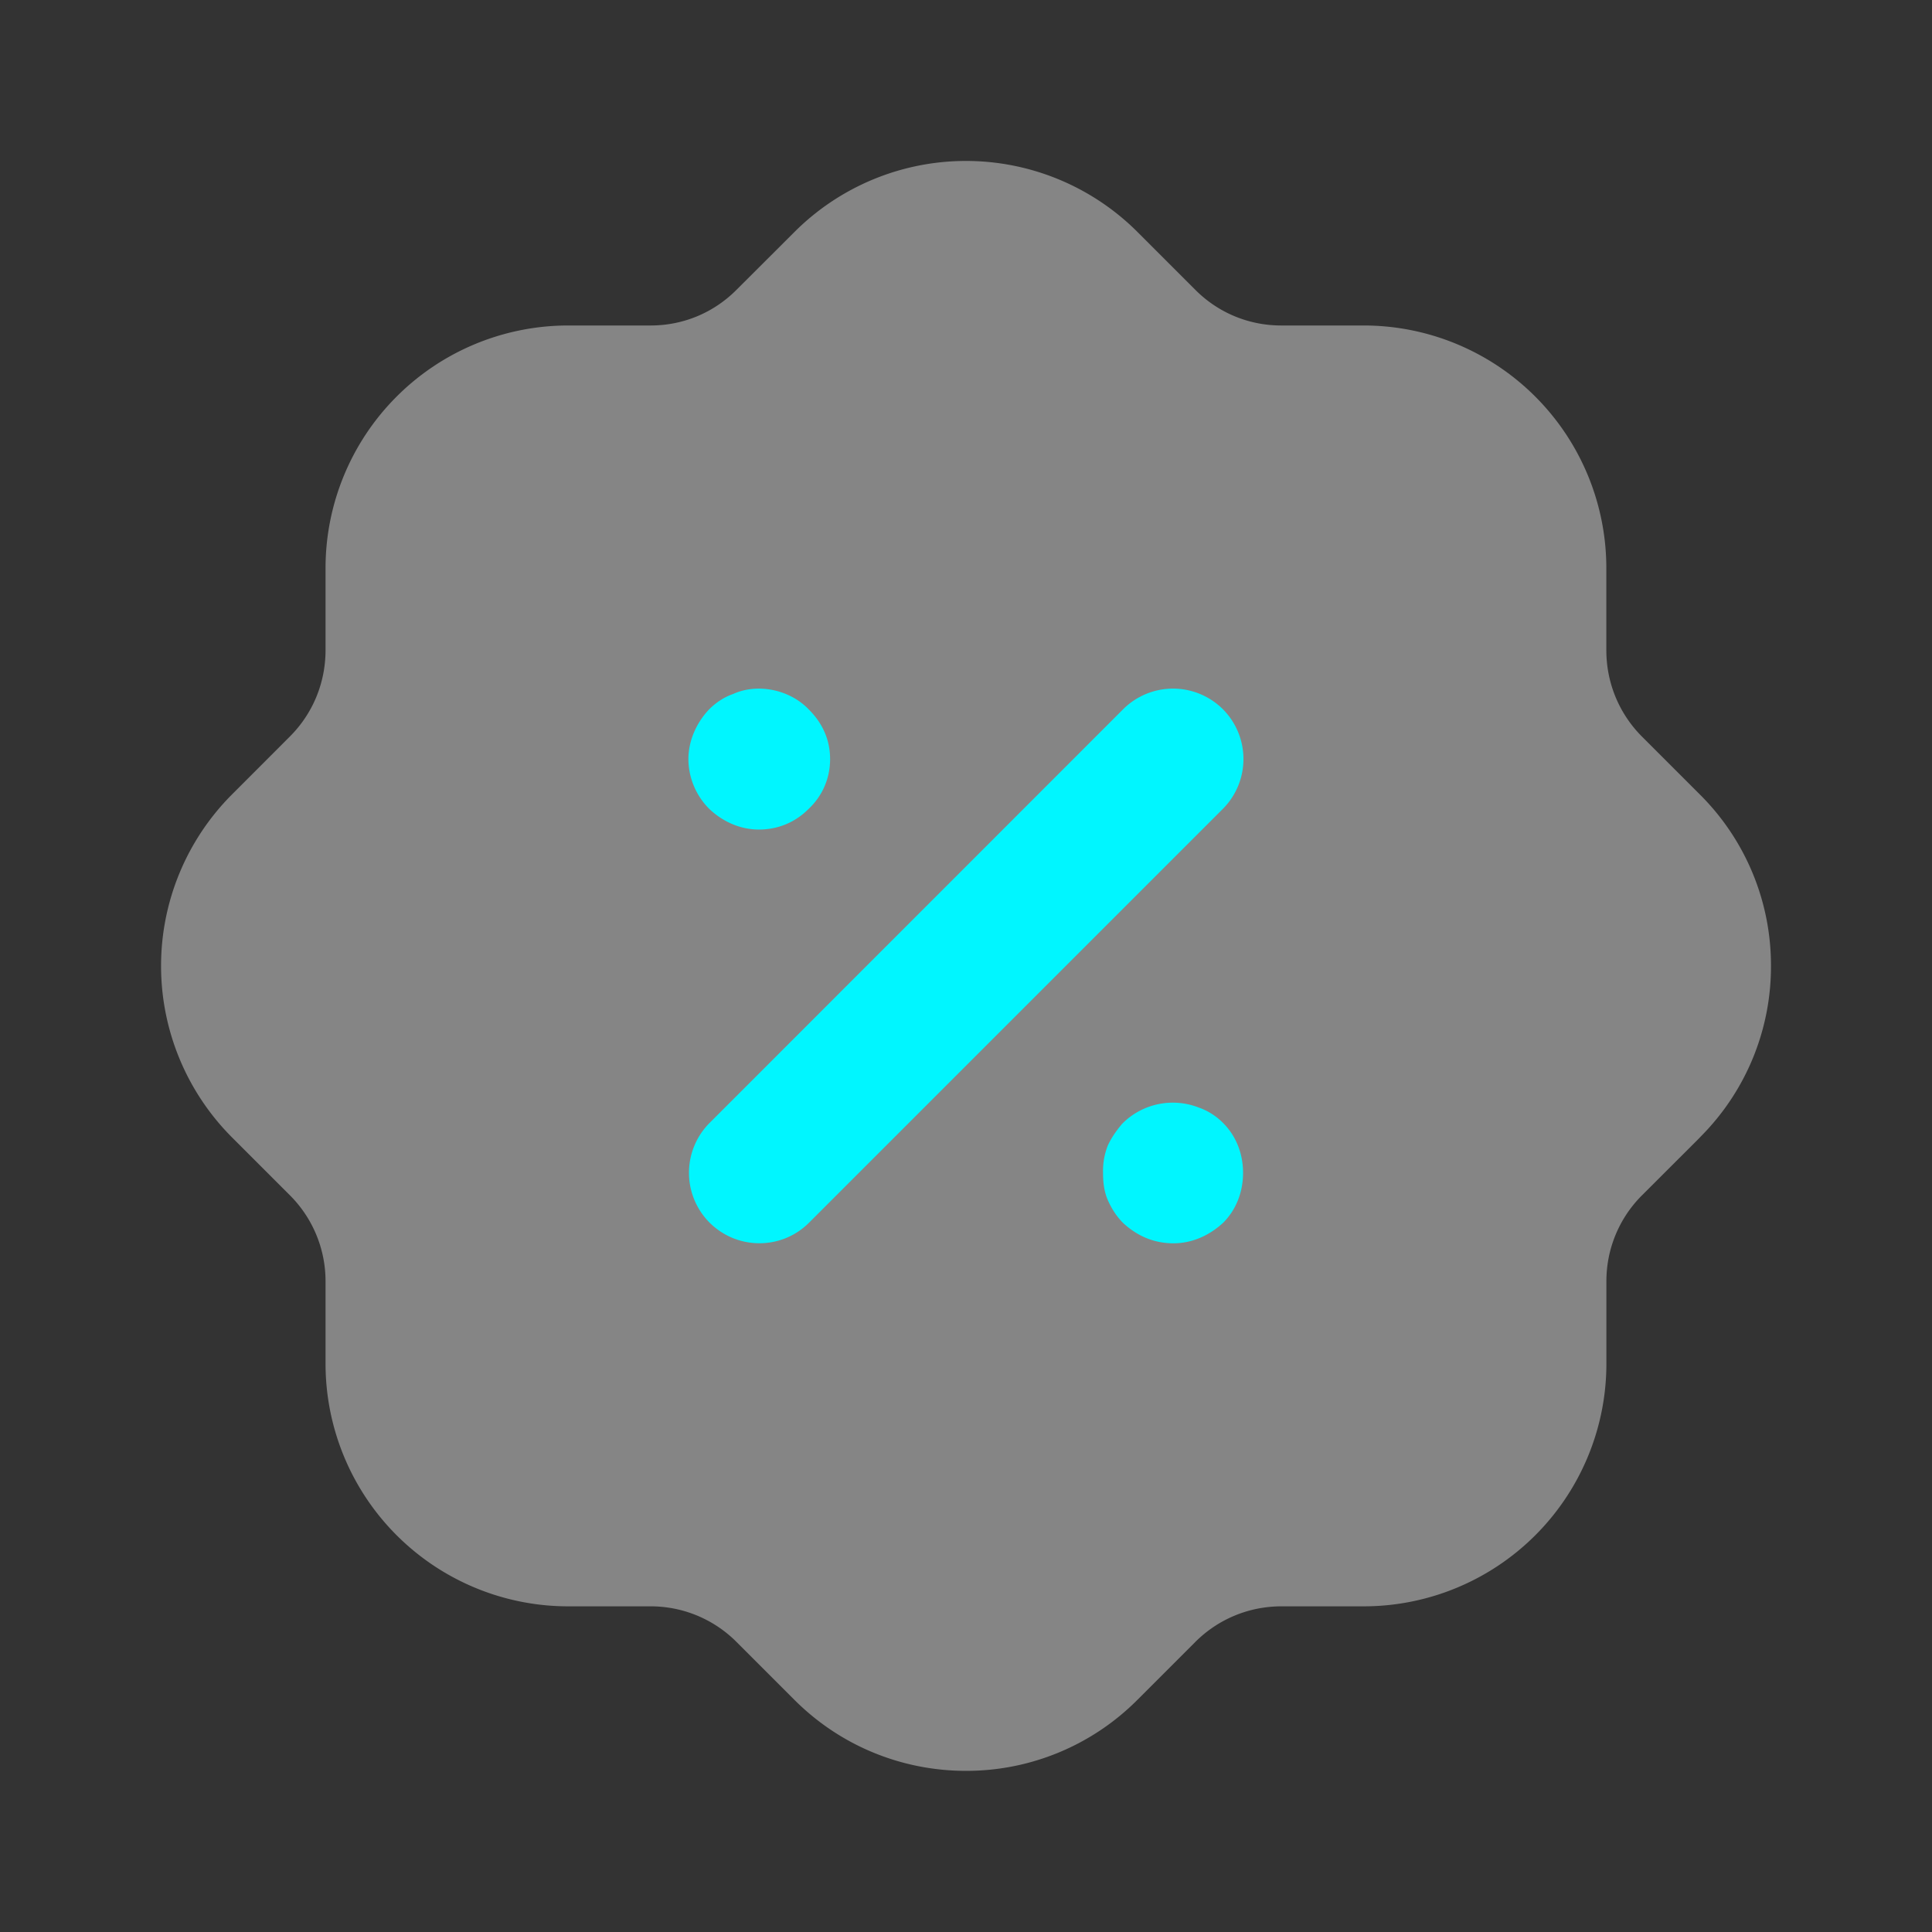<svg xmlns="http://www.w3.org/2000/svg" width="32" height="32" fill="none"><rect width="100%" height="100%" fill="#333333" stroke="none"/><path fill="#fff" d="M15.999 29.331c-1.026 0-2.05-.39-2.832-1.167l-.973-.973a2.006 2.006 0 0 0-1.42-.585H9.406a4.02 4.02 0 0 1-4.014-4.015v-1.37a2.012 2.012 0 0 0-.587-1.42l-.957-.957a4.02 4.02 0 0 1-.015-5.676l.973-.974c.376-.378.584-.883.586-1.419V9.407a4.02 4.02 0 0 1 4.014-4.016h1.371c.535 0 1.039-.208 1.419-.588l.958-.956a4.018 4.018 0 0 1 5.676-.015l.974.974c.378.377.883.585 1.417.585h1.37a4.02 4.02 0 0 1 4.015 4.016v1.37c.002.534.21 1.04.587 1.42l.957.957a3.99 3.99 0 0 1 1.183 2.833 3.99 3.99 0 0 1-1.156 2.83l-.038.04-.947.946a2.006 2.006 0 0 0-.585 1.419v1.369a4.02 4.02 0 0 1-4.015 4.015h-1.37c-.535.001-1.04.209-1.42.586l-.958.958a3.998 3.998 0 0 1-2.844 1.181" opacity=".4"/><path fill="#00F6FF" fill-rule="evenodd" d="M13.39 13.401c-.22.22-.505.339-.82.339-.297 0-.588-.121-.82-.34a1.174 1.174 0 0 1-.348-.827c0-.29.123-.59.34-.82.118-.12.26-.21.4-.258.403-.184.938-.076 1.255.257.113.113.2.237.257.367.063.138.095.296.095.454 0 .318-.127.612-.359.828Zm6.864-1.655a1.17 1.17 0 0 0-1.65 0L11.752 18.6a1.17 1.17 0 0 0 0 1.65c.222.22.514.342.826.342.312 0 .604-.122.824-.342l6.853-6.853a1.17 1.17 0 0 0 0-1.65Zm-.38 6.606a1.18 1.18 0 0 0-1.285.259c-.07.082-.17.21-.239.36a1.133 1.133 0 0 0-.08.456c0 .117.008.29.08.453.067.15.147.27.252.376.242.224.522.337.834.337.296 0 .586-.12.825-.342.212-.212.328-.506.328-.824 0-.32-.116-.612-.33-.826a1.063 1.063 0 0 0-.385-.25Z" clip-rule="evenodd"/></svg>